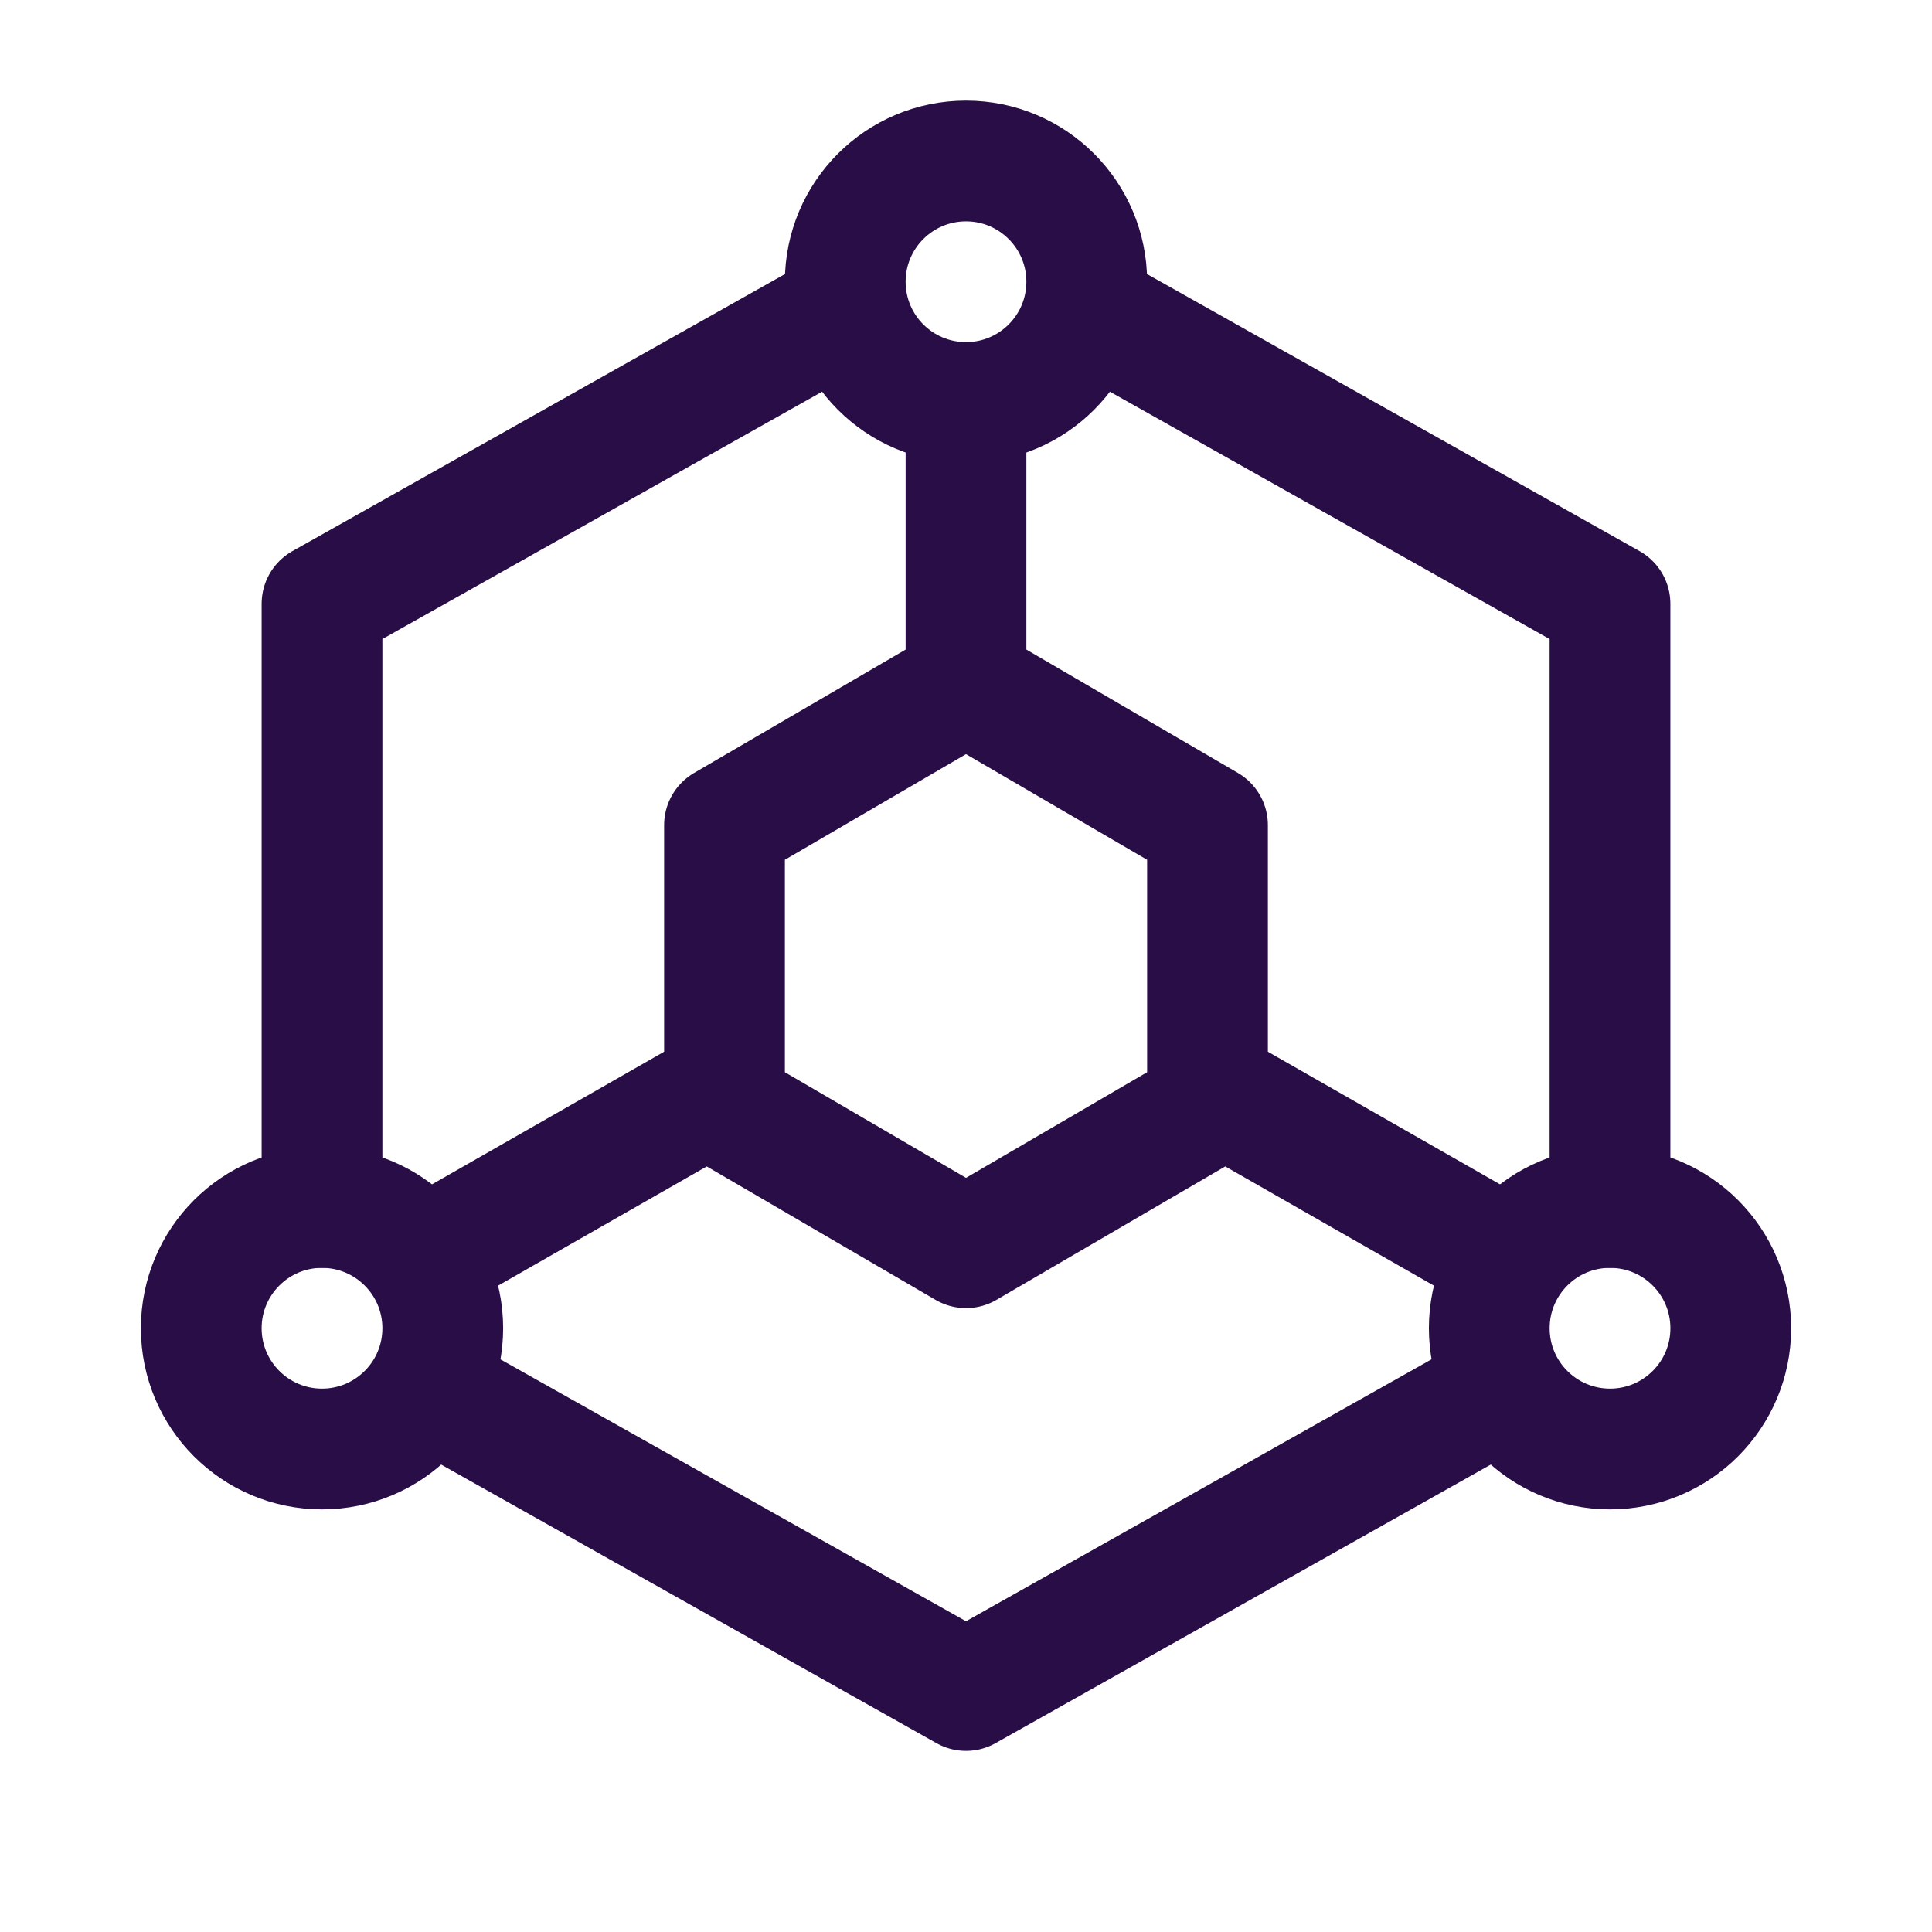 <svg width="64" height="64" viewBox="0 0 64 64" fill="none" xmlns="http://www.w3.org/2000/svg">
<path d="M53.333 40V20L36.667 10.625M27.333 10.625L10.667 20V40M14.667 46.251L32 56L42.667 50L49.333 46.249M32 22.667L36 25L40 27.333V36.667L36 39L32 41.333L28 39L24 36.667V27.333L28 25L32 22.667ZM32 22.667V13.333M40 36L49.333 41.333M24 36L14.667 41.333" stroke="#280D46" stroke-width="4" stroke-linecap="round" stroke-linejoin="round"/>
<path d="M32 13.333C34.209 13.333 36 11.542 36 9.333C36 7.124 34.209 5.333 32 5.333C29.791 5.333 28 7.124 28 9.333C28 11.542 29.791 13.333 32 13.333Z" stroke="#280D46" stroke-width="4" stroke-linecap="round" stroke-linejoin="round"/>
<path d="M10.667 48C12.876 48 14.667 46.209 14.667 44C14.667 41.791 12.876 40 10.667 40C8.458 40 6.667 41.791 6.667 44C6.667 46.209 8.458 48 10.667 48Z" stroke="#280D46" stroke-width="4" stroke-linecap="round" stroke-linejoin="round"/>
<path d="M53.334 48C55.543 48 57.334 46.209 57.334 44C57.334 41.791 55.543 40 53.334 40C51.124 40 49.334 41.791 49.334 44C49.334 46.209 51.124 48 53.334 48Z" stroke="#280D46" stroke-width="4" stroke-linecap="round" stroke-linejoin="round"/>
</svg>
